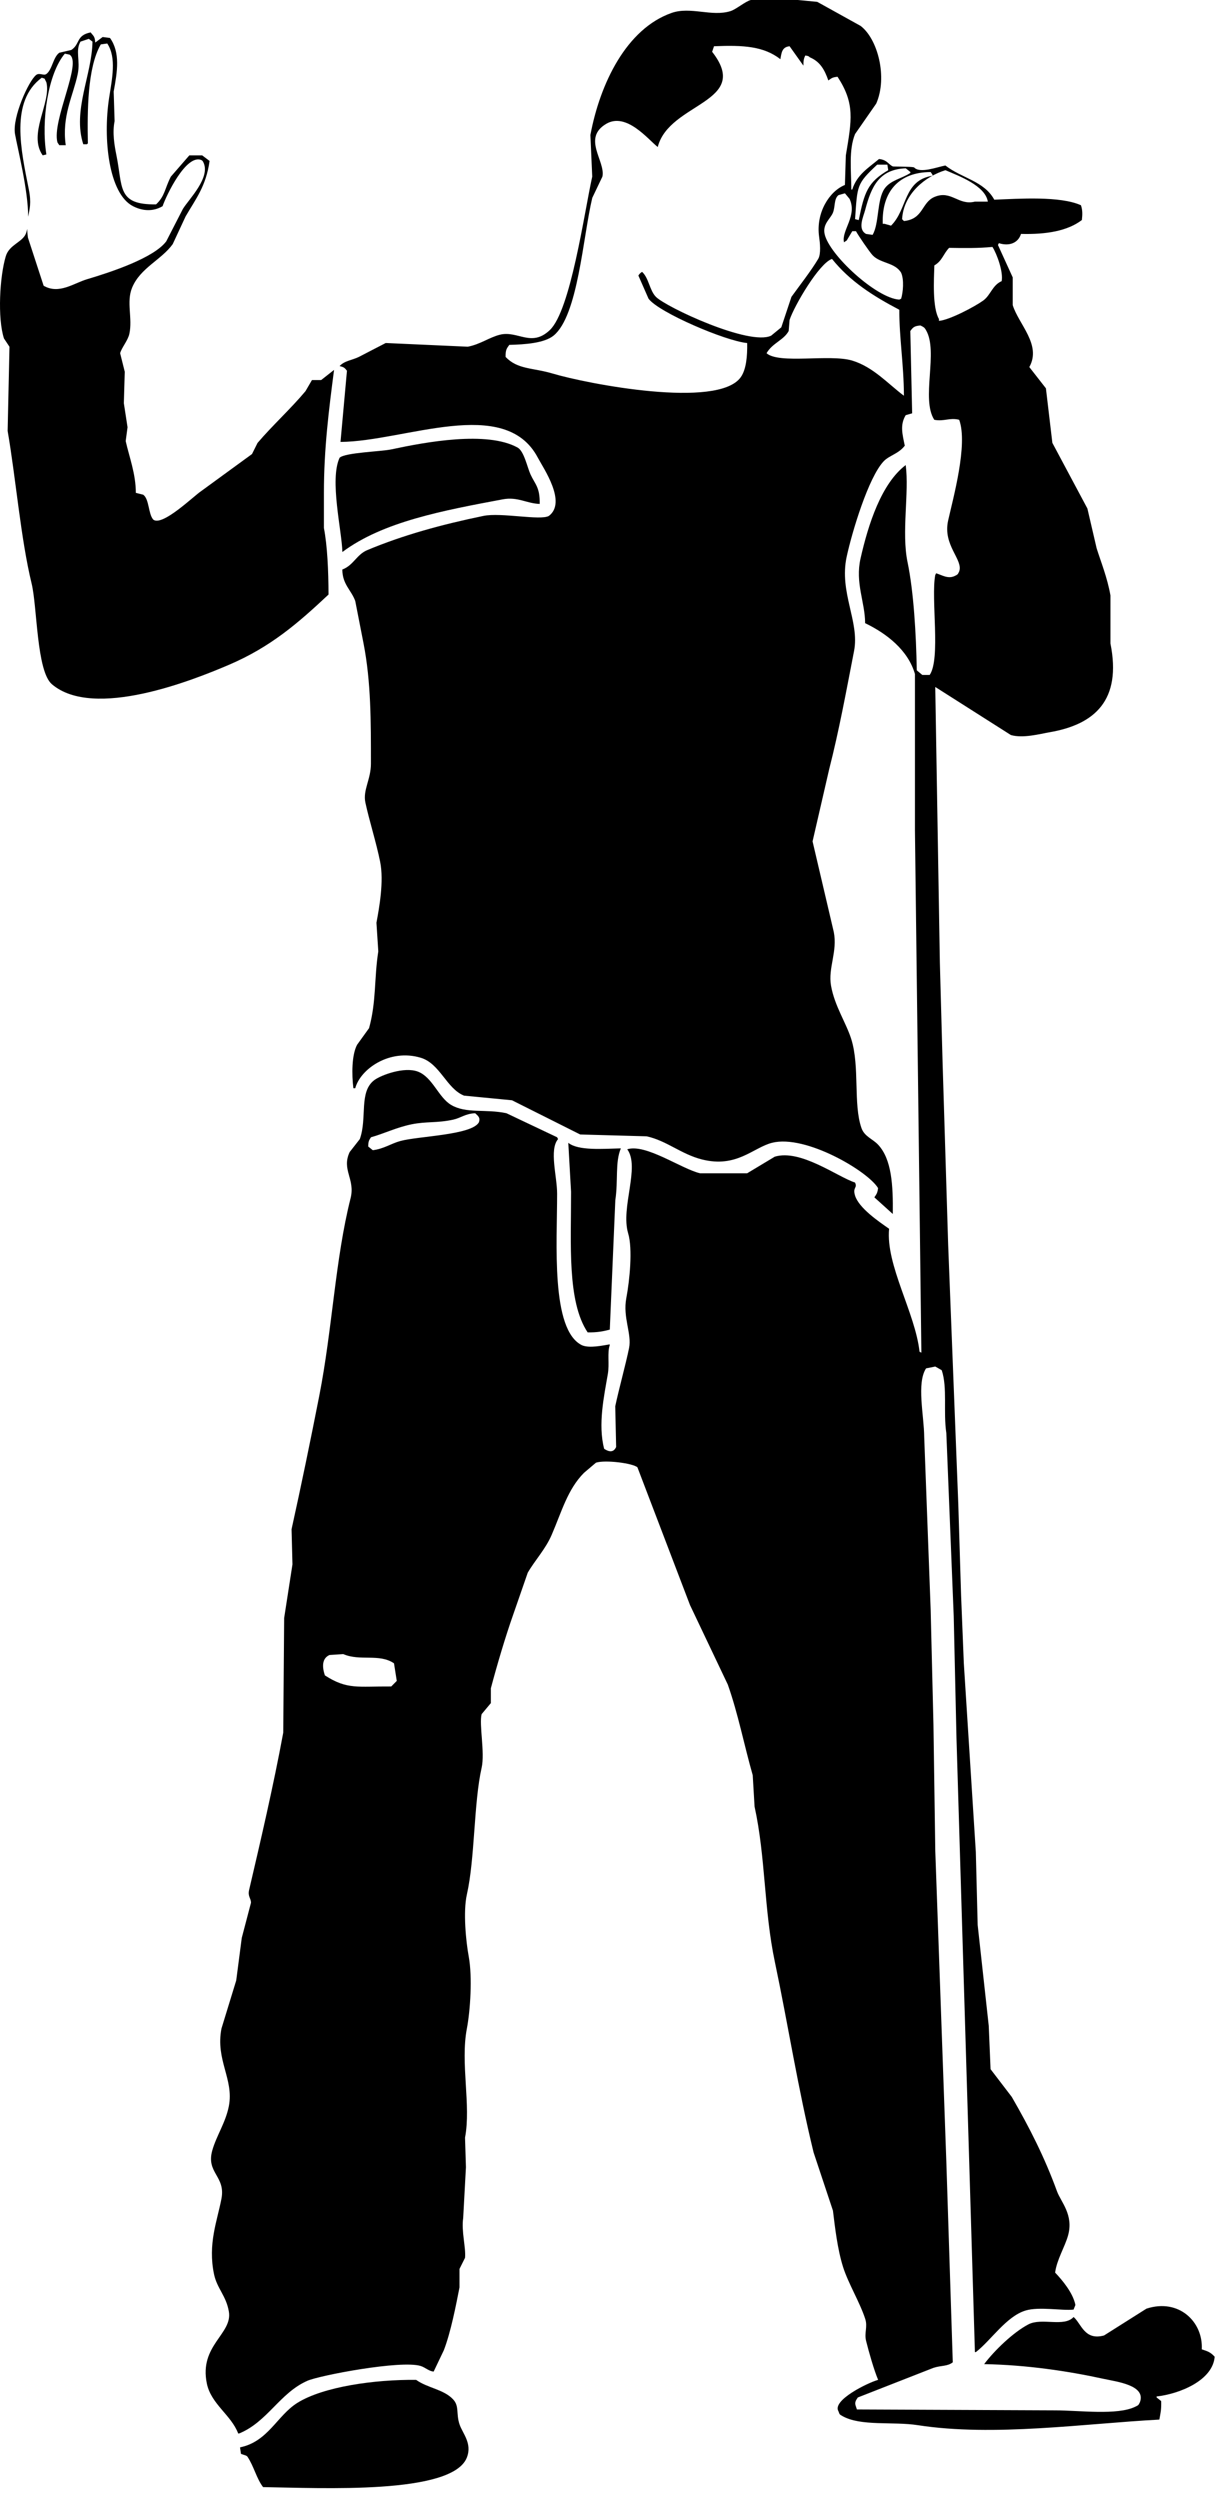<?xml version="1.0" encoding="UTF-8" standalone="no"?>
<!DOCTYPE svg PUBLIC "-//W3C//DTD SVG 1.1//EN" "http://www.w3.org/Graphics/SVG/1.1/DTD/svg11.dtd">
<svg width="100%" height="100%" viewBox="0 0 87 177" version="1.1" xmlns="http://www.w3.org/2000/svg" xmlns:xlink="http://www.w3.org/1999/xlink" xml:space="preserve" xmlns:serif="http://www.serif.com/" style="fill-rule:evenodd;clip-rule:evenodd;stroke-linejoin:round;stroke-miterlimit:1.414;">
    <g transform="matrix(1,0,0,1,-555.944,-9.907)">
        <path d="M556.356,28.042C556.611,27.207 557.564,27.057 557.794,26.406C557.825,26.318 557.85,26.218 557.87,26.112C557.875,26.295 557.89,26.495 557.924,26.733C558.294,27.867 558.664,29.002 559.035,30.136C560.12,30.769 561.169,29.956 562.104,29.678C563.794,29.176 566.83,28.178 567.722,26.994C568.114,26.23 568.506,25.466 568.899,24.703C569.315,24.015 570.918,22.454 570.336,21.365C570.244,21.24 570.331,21.325 570.205,21.234C569.13,20.808 567.735,23.719 567.462,24.507C566.782,24.901 566.045,24.851 565.37,24.507C563.641,23.621 563.232,19.728 563.673,16.848C563.88,15.493 564.214,13.995 563.542,12.986C563.39,13.008 563.236,13.03 563.084,13.051C562.134,14.692 562.127,17.771 562.17,20.055C562.149,20.076 562.126,20.099 562.105,20.12L561.843,20.12C561.071,17.727 562.461,15.202 562.496,12.854C562.41,12.789 562.322,12.724 562.235,12.658C562.04,12.724 561.842,12.789 561.647,12.854C561.266,13.504 561.647,14.195 561.451,15.145C561.142,16.646 560.305,18.121 560.602,20.186L560.144,20.186C560.101,20.12 560.057,20.055 560.014,19.989C559.601,18.444 561.8,14.308 560.863,13.772C560.755,13.75 560.645,13.728 560.537,13.706C559.367,15.087 558.841,18.397 559.23,20.841C559.143,20.862 559.055,20.884 558.968,20.906C557.902,19.39 559.591,17.171 559.23,15.734L559.1,15.473C559.035,15.451 558.968,15.429 558.903,15.408C556.641,17.082 557.43,20.525 557.988,23.328C558.179,24.286 558.038,24.717 557.939,25.25C557.938,23.365 557.201,20.47 557.008,19.4C556.798,18.226 557.976,15.619 558.511,15.211C558.74,15.036 559.041,15.286 559.23,15.146C559.646,14.838 559.703,13.964 560.144,13.641C560.427,13.576 560.711,13.51 560.994,13.445C561.633,13.031 561.318,12.409 562.366,12.201C562.557,12.457 562.664,12.461 562.692,12.921C562.866,12.79 563.041,12.659 563.215,12.528C563.389,12.55 563.563,12.572 563.736,12.594C564.479,13.633 564.255,14.985 563.998,16.39C564.019,17.088 564.042,17.786 564.063,18.484C563.898,19.297 564.047,20.185 564.194,20.907C564.653,23.168 564.23,24.418 567.003,24.376C567.634,23.784 567.613,23.257 568.048,22.413C568.484,21.911 568.919,21.409 569.356,20.908L570.27,20.908C570.444,21.038 570.618,21.169 570.792,21.301C570.543,23.098 569.817,23.98 569.094,25.228C568.79,25.883 568.484,26.538 568.18,27.192C567.373,28.308 565.883,28.876 565.305,30.269C564.879,31.296 565.349,32.421 565.109,33.541C565.007,34.017 564.55,34.534 564.456,34.916C564.565,35.353 564.674,35.79 564.783,36.226C564.761,36.968 564.739,37.709 564.718,38.451C564.805,39.018 564.893,39.586 564.98,40.153C564.935,40.48 564.893,40.808 564.849,41.135C565.106,42.28 565.565,43.447 565.568,44.801C565.741,44.844 565.917,44.888 566.09,44.931C566.526,45.244 566.444,46.305 566.808,46.699C567.462,47.186 569.677,45.015 570.205,44.67C571.402,43.796 572.601,42.924 573.798,42.051C573.929,41.79 574.06,41.528 574.19,41.266C575.254,40.015 576.524,38.869 577.587,37.6C577.739,37.339 577.892,37.076 578.045,36.814L578.697,36.814C579.002,36.574 579.306,36.334 579.611,36.094C579.246,38.909 578.892,41.658 578.892,44.8L578.892,47.287C579.136,48.553 579.214,50.298 579.219,51.999C577.07,54.013 575.128,55.707 572.164,56.974C569.664,58.043 562.593,60.879 559.621,58.349C558.528,57.418 558.586,52.86 558.183,51.214C557.417,48.073 557.063,43.753 556.485,40.414C556.53,38.429 556.572,36.443 556.616,34.457C556.485,34.261 556.354,34.064 556.225,33.868C555.759,32.441 555.922,29.47 556.356,28.042Z" style="fill-rule:nonzero;"/>
        <path d="M576.999,180.031C578.828,178.879 582.493,178.362 585.427,178.395C586.24,178.978 587.368,179.059 588.04,179.77C588.499,180.253 588.245,180.775 588.498,181.538C588.71,182.182 589.413,182.884 589.02,183.892C587.992,186.535 578.715,186.048 574.582,185.987C574.113,185.372 573.933,184.516 573.472,183.828C573.395,183.732 573.216,183.717 573.015,183.632C572.993,183.479 572.972,183.326 572.95,183.173C574.928,182.771 575.573,180.931 576.999,180.031Z" style="fill-rule:nonzero;"/>
        <path d="M583.664,41.723C586.109,41.2 590.435,40.397 592.612,41.592C593.073,41.845 593.3,42.99 593.527,43.49C593.845,44.187 594.206,44.399 594.18,45.585C593.252,45.552 592.619,45.061 591.567,45.258C587.333,46.051 583.085,46.837 580.2,48.988C580.168,47.502 579.276,43.867 580.005,42.312C580.413,41.943 582.928,41.88 583.664,41.723Z" style="fill-rule:nonzero;"/>
        <path d="M570.599,178.656C570.9,180.113 572.326,180.884 572.819,182.191L572.885,182.191C574.893,181.37 575.759,179.325 577.719,178.461C578.579,178.08 584.37,176.977 585.753,177.414C586.069,177.513 586.362,177.799 586.668,177.806C586.908,177.305 587.147,176.802 587.387,176.3C587.882,175.022 588.248,173.124 588.498,171.85L588.498,170.54C588.628,170.278 588.759,170.017 588.89,169.754C588.963,169.047 588.618,167.862 588.759,166.94C588.824,165.74 588.89,164.54 588.954,163.34C588.933,162.642 588.911,161.943 588.89,161.245C589.327,158.953 588.55,155.982 589.021,153.521C589.261,152.261 589.422,149.88 589.151,148.415C588.96,147.382 588.743,145.259 589.021,144.029C589.595,141.491 589.505,137.536 590.066,135.062C590.31,133.982 589.874,131.99 590.066,131.265C590.284,131.004 590.502,130.742 590.72,130.481L590.72,129.433C591.158,127.783 591.742,125.811 592.287,124.263C592.635,123.26 592.983,122.255 593.332,121.252C593.842,120.368 594.587,119.595 595.03,118.567C595.74,116.923 596.159,115.346 597.316,114.181C597.6,113.942 597.882,113.702 598.166,113.461C598.821,113.247 600.775,113.498 601.104,113.789C602.346,117.039 603.587,120.29 604.829,123.542C605.722,125.418 606.614,127.295 607.507,129.171C608.243,131.251 608.668,133.478 609.272,135.585C609.315,136.327 609.359,137.069 609.403,137.81C610.19,141.389 610.064,145.13 610.841,148.807C611.791,153.319 612.467,157.714 613.584,162.291C614.041,163.666 614.498,165.041 614.956,166.416C615.099,167.584 615.274,169.144 615.674,170.408C616.041,171.567 616.868,172.92 617.241,174.074C617.429,174.648 617.161,175.059 617.306,175.644C617.507,176.446 617.862,177.694 618.157,178.394C617.426,178.596 614.872,179.844 615.347,180.62C615.437,180.854 615.406,180.827 615.609,180.947C616.919,181.7 619.212,181.33 620.965,181.602C626.349,182.435 632.781,181.487 638.08,181.207C638.174,180.691 638.224,180.522 638.211,179.898C638.102,179.812 637.992,179.724 637.884,179.637L637.884,179.571C639.536,179.386 641.867,178.428 642,176.757C641.72,176.454 641.546,176.382 641.086,176.233C641.191,174.294 639.468,172.604 637.165,173.354C636.164,173.986 635.162,174.62 634.161,175.252C632.771,175.627 632.561,174.424 632.005,173.943C631.337,174.685 629.752,173.972 628.804,174.466C627.731,175.026 626.39,176.319 625.668,177.281C628.681,177.334 631.647,177.778 634.161,178.329C635.071,178.527 637.134,178.775 636.708,179.964C636.603,180.189 636.602,180.186 636.381,180.293C635.107,180.921 632.419,180.554 630.698,180.554C626.017,180.532 621.335,180.51 616.653,180.489C616.631,180.424 616.61,180.359 616.588,180.294C616.463,179.985 616.585,179.844 616.719,179.64C618.504,178.941 620.29,178.243 622.076,177.544C622.629,177.362 623.067,177.452 623.446,177.151C623.295,172.417 623.141,167.681 622.989,162.947C622.727,155.617 622.467,148.284 622.206,140.953C622.163,137.964 622.118,134.975 622.076,131.986C622.011,129.281 621.944,126.575 621.879,123.87C621.728,119.79 621.574,115.709 621.421,111.629C621.41,110.125 620.87,107.838 621.552,106.784C621.771,106.742 621.989,106.698 622.206,106.654C622.358,106.741 622.511,106.828 622.663,106.915C623.078,108.16 622.763,109.852 622.989,111.366C623.163,115.685 623.338,120.006 623.512,124.327C623.577,127.206 623.643,130.086 623.708,132.966C624.012,143.089 624.317,153.215 624.621,163.339C624.752,167.701 624.884,172.067 625.014,176.43L625.079,176.43C626.15,175.608 627.233,173.898 628.606,173.485C629.567,173.195 631.189,173.512 632.003,173.419C632.047,173.31 632.091,173.2 632.134,173.092C631.96,172.239 631.225,171.356 630.696,170.8C630.818,169.878 631.382,168.993 631.61,168.183C632.026,166.709 631.103,165.801 630.827,165.04C629.945,162.62 628.875,160.527 627.626,158.364C627.125,157.709 626.624,157.054 626.123,156.4C626.08,155.375 626.036,154.349 625.993,153.323C625.731,150.945 625.47,148.567 625.209,146.189C625.165,144.466 625.121,142.741 625.078,141.018C624.795,136.568 624.512,132.115 624.228,127.665C624.163,126.051 624.098,124.435 624.033,122.821C623.968,120.683 623.902,118.545 623.837,116.407C623.598,110.276 623.358,104.143 623.118,98.013C622.988,93.737 622.856,89.46 622.725,85.183L622.53,78.048C622.421,71.547 622.312,65.044 622.204,58.542C623.988,59.676 625.775,60.811 627.56,61.945C628.416,62.196 629.637,61.864 630.303,61.749C633.501,61.199 635.421,59.489 634.616,55.465L634.616,52.061C634.389,50.783 633.956,49.735 633.637,48.723C633.418,47.785 633.2,46.847 632.983,45.909C632.156,44.36 631.329,42.81 630.501,41.262C630.35,39.974 630.196,38.687 630.044,37.399C629.652,36.898 629.26,36.395 628.868,35.894C629.751,34.316 628.109,32.864 627.692,31.508L627.692,29.544C627.343,28.781 626.995,28.017 626.646,27.253C626.668,27.21 626.69,27.166 626.711,27.122C627.453,27.361 628.083,27.104 628.279,26.467C630.096,26.515 631.589,26.25 632.591,25.485C632.636,25.078 632.643,24.79 632.526,24.438C631.045,23.771 628.13,23.977 626.385,24.045C625.673,22.723 624.063,22.519 622.922,21.623C622.327,21.735 621.102,22.211 620.702,21.755C620.446,21.689 619.241,21.707 619.198,21.689C618.884,21.551 618.802,21.219 618.219,21.165C617.462,21.799 616.66,22.268 616.323,23.326L616.259,23.326C616.252,21.976 616.065,20.529 616.521,19.399C617.021,18.679 617.522,17.959 618.023,17.239C618.837,15.379 618.136,12.665 616.913,11.74C615.89,11.174 614.865,10.606 613.843,10.038C613.385,9.995 612.928,9.951 612.47,9.907L609.139,9.907C608.732,10.014 608.105,10.565 607.701,10.693C606.371,11.113 604.868,10.35 603.52,10.824C600.34,11.942 598.46,15.787 597.772,19.463C597.815,20.445 597.859,21.427 597.902,22.409C597.328,25.004 596.374,31.873 594.898,33.275C593.588,34.518 592.633,33.296 591.37,33.602C590.628,33.781 589.965,34.289 589.084,34.453C587.146,34.366 585.207,34.279 583.27,34.191C582.639,34.519 582.007,34.846 581.374,35.173C580.892,35.411 580.338,35.446 580.003,35.827C580.316,35.894 580.366,35.952 580.525,36.154C580.373,37.834 580.221,39.515 580.068,41.195C584.622,41.157 591.712,37.883 594.047,42.308C594.451,43.072 596.113,45.462 594.831,46.432C594.233,46.779 591.45,46.173 590.192,46.432C587.277,47.032 584.505,47.788 581.962,48.854C581.202,49.173 580.999,49.921 580.197,50.229C580.202,51.284 580.827,51.673 581.112,52.455C581.308,53.458 581.505,54.462 581.701,55.466C582.232,58.194 582.224,60.982 582.223,63.975C582.223,65.088 581.642,65.841 581.83,66.725C582.103,67.997 582.595,69.529 582.875,70.914C583.157,72.307 582.805,74.205 582.614,75.234C582.658,75.91 582.702,76.587 582.745,77.263C582.444,79.18 582.615,80.803 582.091,82.697C581.808,83.089 581.526,83.482 581.242,83.875C580.857,84.596 580.859,85.994 580.981,86.951L581.111,86.951C581.481,85.583 583.552,84.134 585.749,84.792C587.12,85.202 587.577,86.977 588.82,87.475C589.952,87.584 591.086,87.693 592.217,87.803C593.827,88.61 595.439,89.418 597.05,90.225C598.617,90.268 600.187,90.312 601.754,90.355C603.162,90.658 604.203,91.62 605.673,91.992C608.136,92.614 609.299,91.155 610.639,90.814C613.013,90.21 617.439,92.826 618.152,94.021C618.113,94.379 618.034,94.458 617.89,94.676C618.326,95.069 618.761,95.462 619.196,95.854C619.221,93.823 619.12,91.975 618.152,90.945C617.761,90.53 617.187,90.373 616.975,89.767C616.385,88.074 616.864,85.43 616.257,83.483C615.892,82.315 615.073,81.135 614.819,79.686C614.6,78.437 615.291,77.269 615.015,75.89L613.512,69.475C613.904,67.774 614.296,66.071 614.688,64.37C615.394,61.602 615.888,58.896 616.452,55.991C616.854,53.915 615.38,51.847 615.93,49.315C616.32,47.517 617.475,43.712 618.542,42.573C618.944,42.144 619.6,42.044 620.045,41.46C619.877,40.644 619.693,39.995 620.11,39.3C620.262,39.256 620.415,39.212 620.567,39.169C620.524,37.227 620.48,35.285 620.437,33.343C620.625,33.083 620.72,32.982 621.156,32.95C621.364,33.056 621.429,33.071 621.547,33.278C622.443,34.795 621.179,38.158 622.135,39.627C622.818,39.764 623.222,39.455 623.9,39.627C624.536,41.376 623.46,45.215 623.116,46.762C622.724,48.523 624.202,49.525 623.9,50.362C623.796,50.586 623.794,50.581 623.574,50.689C623.112,50.905 622.698,50.633 622.267,50.492C622.245,50.536 622.223,50.579 622.202,50.623C621.891,52.314 622.599,56.543 621.809,57.692L621.287,57.692C621.157,57.583 621.026,57.473 620.895,57.365C620.85,54.77 620.673,51.783 620.241,49.706C619.803,47.602 620.367,44.782 620.111,42.833C618.386,44.14 617.46,47.021 616.911,49.444C616.517,51.179 617.23,52.528 617.236,54.026C618.757,54.757 620.279,55.933 620.765,57.626L620.765,68.69C620.916,81.016 621.069,93.347 621.221,105.672C621.177,105.651 621.134,105.629 621.091,105.608C620.787,102.847 618.685,99.464 618.934,96.901C618.211,96.396 616.787,95.433 616.519,94.545C616.336,93.944 616.712,94.031 616.519,93.628C615.261,93.217 612.665,91.247 610.835,91.796C610.181,92.188 609.527,92.581 608.874,92.974L605.543,92.974C604.204,92.654 601.706,90.864 600.382,91.272C601.307,92.53 599.899,95.401 600.448,97.228C600.775,98.321 600.554,100.548 600.316,101.811C600.056,103.185 600.717,104.337 600.511,105.346C600.282,106.475 599.776,108.302 599.532,109.469C599.553,110.428 599.575,111.389 599.596,112.349C599.404,112.771 599.075,112.693 598.747,112.48C598.296,110.755 598.743,108.73 599.008,107.179C599.129,106.478 598.959,105.689 599.14,105.149L599.14,105.084C598.665,105.159 597.714,105.376 597.18,105.149C594.951,104.073 595.418,97.878 595.414,94.415C595.414,93.19 594.841,91.304 595.48,90.553C595.459,90.51 595.436,90.466 595.414,90.422L591.822,88.72C590.32,88.403 588.973,88.765 587.903,88.131C587.003,87.597 586.588,86.166 585.55,85.774C584.576,85.406 582.946,86.023 582.48,86.363C581.345,87.195 581.977,89.051 581.435,90.552L580.717,91.469C580.123,92.731 581.126,93.372 580.781,94.741C579.689,99.072 579.489,104.016 578.559,108.748C577.948,111.862 577.287,115.064 576.6,118.174C576.621,119.002 576.643,119.832 576.664,120.661C576.469,121.927 576.272,123.193 576.076,124.457C576.055,127.163 576.033,129.869 576.011,132.574C575.323,136.303 574.392,140.299 573.595,143.702C573.482,144.184 573.729,144.283 573.725,144.618C573.507,145.448 573.289,146.277 573.072,147.105C572.942,148.11 572.81,149.113 572.68,150.116C572.332,151.251 571.983,152.386 571.635,153.52C571.198,155.748 572.53,157.112 572.157,159.019C571.928,160.189 571.273,161.114 570.981,162.16C570.538,163.751 571.937,163.97 571.634,165.564C571.333,167.146 570.654,168.773 571.111,170.932C571.325,171.93 571.965,172.442 572.157,173.55C572.441,175.146 570.036,175.941 570.599,178.656ZM610.251,34.915C610.661,34.194 611.463,33.996 611.819,33.344C611.84,33.083 611.862,32.821 611.883,32.558C612.219,31.541 613.986,28.532 614.889,28.238C616.153,29.813 617.785,30.857 619.658,31.838C619.652,33.844 619.975,35.687 619.984,37.925C618.858,37.085 617.821,35.892 616.326,35.437C614.741,34.957 611.153,35.702 610.251,34.915ZM615.869,20.908C615.848,21.606 615.826,22.304 615.804,23.002C614.693,23.447 613.737,24.977 613.976,26.667C614.035,27.091 614.123,27.879 613.91,28.238C613.414,29.074 612.598,30.113 612.016,30.922C611.777,31.642 611.537,32.361 611.296,33.082C611.057,33.278 610.817,33.474 610.577,33.671C609.044,34.418 603.126,31.649 602.412,30.921C601.96,30.461 601.912,29.584 601.432,29.153C601.288,29.252 601.27,29.273 601.171,29.415C601.411,29.961 601.65,30.506 601.89,31.051C602.578,32.007 607.331,34.051 608.879,34.193C608.896,35.116 608.816,36.064 608.422,36.615C606.807,38.88 597.515,37.077 595.096,36.353C593.7,35.935 592.611,36.076 591.764,35.175C591.756,34.668 591.839,34.587 592.026,34.323C593.14,34.296 594.505,34.2 595.162,33.669C596.898,32.26 597.24,26.696 597.905,23.915C598.145,23.414 598.384,22.912 598.623,22.41C598.855,21.318 597.171,19.7 598.885,18.679C600.321,17.825 601.873,19.794 602.543,20.316C603.35,17.146 609.226,17.19 606.397,13.574C606.441,13.443 606.484,13.312 606.529,13.181C608.634,13.091 610.061,13.187 611.232,14.098C611.313,13.633 611.344,13.238 611.884,13.181C612.211,13.639 612.538,14.098 612.863,14.555C612.858,14.209 612.898,14.031 612.995,13.836C613.232,13.878 613.192,13.861 613.322,13.966C614.04,14.271 614.361,14.834 614.629,15.603C614.858,15.448 614.892,15.38 615.281,15.341C616.526,17.246 616.287,18.401 615.869,20.908ZM616.326,26.275L616.588,26.275C616.736,26.562 617.544,27.742 617.764,27.976C618.318,28.567 619.353,28.48 619.788,29.22C620.005,29.712 619.924,30.601 619.788,31.053C619.745,31.075 619.702,31.097 619.658,31.119C618.046,31.032 614.68,27.947 614.365,26.471C614.215,25.755 614.782,25.398 614.955,24.966C615.128,24.534 615.016,23.991 615.347,23.722C615.499,23.678 615.653,23.635 615.804,23.592C615.913,23.722 616.023,23.854 616.131,23.984C616.7,25.19 615.542,26.227 615.738,27.061C615.803,27.017 615.869,26.973 615.934,26.93C616.064,26.711 616.196,26.494 616.326,26.275ZM618.874,21.955C617.416,22.809 617.179,23.522 616.784,25.489C616.696,25.468 616.61,25.446 616.523,25.424C616.689,23.016 616.627,22.934 618.09,21.563L618.809,21.563C618.83,21.693 618.853,21.824 618.874,21.955ZM620.442,22.151C619.823,22.552 619.028,22.669 618.612,23.263C618.059,24.056 618.239,25.752 617.763,26.536C617.611,26.514 617.458,26.493 617.305,26.47C616.677,26.128 617.113,25.254 617.24,24.769C617.676,23.117 618.222,21.895 620.115,21.823L620.442,22.086L620.442,22.151ZM622.011,22.348C619.924,22.68 620.257,24.717 619.071,25.883C618.918,25.84 618.766,25.796 618.613,25.753L618.483,25.753C618.408,23.463 619.629,22.096 621.879,22.087C621.922,22.152 621.967,22.217 622.011,22.283L622.011,22.348ZM625.929,24.181L625.015,24.181C623.841,24.481 623.335,23.339 622.14,23.854C621.22,24.25 621.372,25.419 619.985,25.556C619.941,25.512 619.898,25.469 619.855,25.425C619.953,23.637 621.496,22.392 622.924,21.956C623.879,22.366 625.744,23.048 625.929,24.181ZM625.603,31.185C625.033,31.598 623.218,32.565 622.467,32.625L622.467,32.494C621.993,31.687 622.108,29.692 622.14,28.698C622.7,28.375 622.767,27.89 623.186,27.454C624.235,27.474 625.252,27.485 626.256,27.389C626.575,27.889 627.035,29.167 626.909,29.811C626.247,30.097 626.131,30.802 625.603,31.185ZM584.316,90.685C583.637,90.869 583.158,91.236 582.356,91.339C582.248,91.252 582.139,91.165 582.031,91.077C582.038,90.685 582.091,90.638 582.226,90.423C583.173,90.157 584.046,89.72 585.1,89.506C586.162,89.291 586.888,89.426 588.039,89.178C588.6,89.058 588.881,88.757 589.607,88.72C589.808,88.908 589.998,89.031 589.867,89.374C589.338,90.272 585.6,90.337 584.316,90.685ZM579.286,127.077C579.612,127.055 579.939,127.034 580.265,127.012C581.449,127.531 582.815,126.954 583.858,127.666C583.924,128.08 583.99,128.496 584.054,128.91C583.924,129.041 583.793,129.172 583.663,129.304C581.293,129.288 580.55,129.545 578.959,128.518C578.764,127.922 578.742,127.321 579.286,127.077Z" style="fill-rule:nonzero;"/>
        <path d="M599.929,91.208C599.512,92.212 599.749,93.468 599.538,94.874C599.407,97.928 599.276,100.983 599.146,104.038C598.686,104.164 598.233,104.249 597.577,104.235C596.115,102.051 596.409,97.959 596.402,94.285C596.336,93.129 596.271,91.972 596.206,90.816C596.914,91.386 598.647,91.238 599.929,91.208Z" style="fill-rule:nonzero;"/>
    </g>
</svg>
